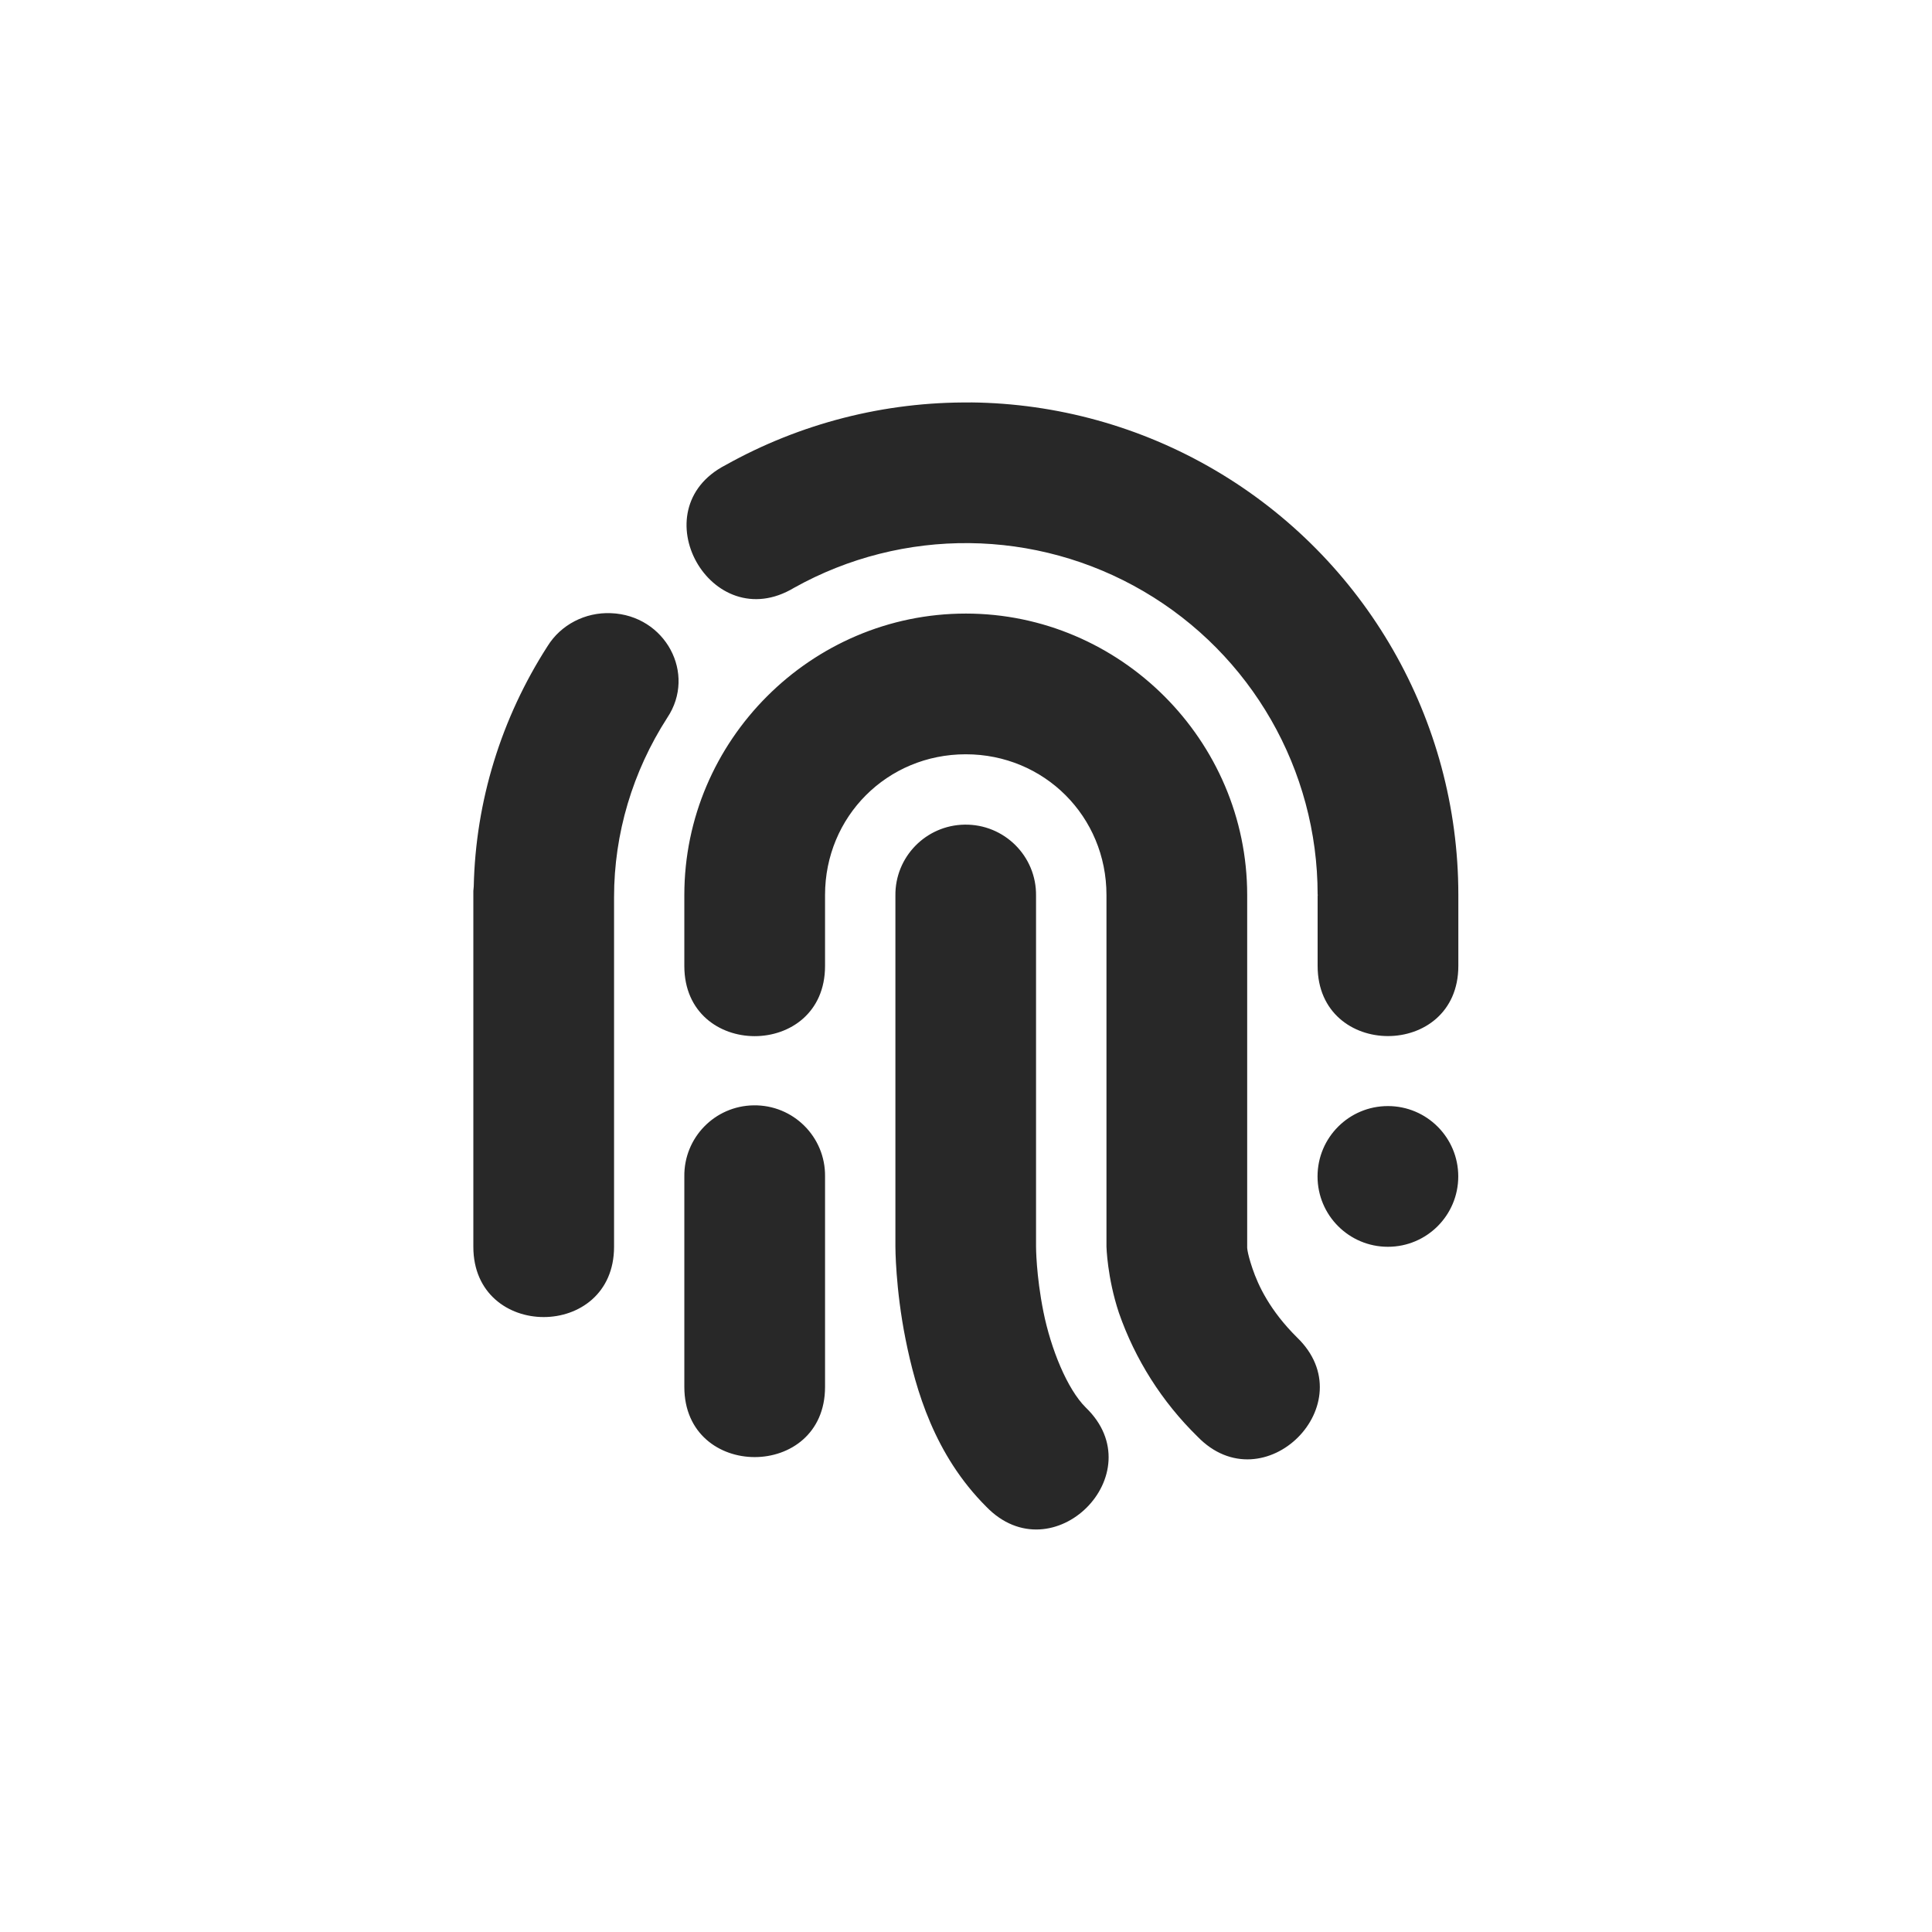<svg width="24" height="24" version="1.1" xmlns="http://www.w3.org/2000/svg">
  <defs>
    <style id="current-color-scheme" type="text/css">.ColorScheme-Text { color:#282828; } .ColorScheme-Highlight { color:#458588; }</style>
  </defs>
  <path class="ColorScheme-Text" d="m12.06 5c-1.067-0.011-2.118 0.258-3.048 0.778-1.068 0.552-0.179 2.143 0.852 1.524 1.353-0.756 3.006-0.739 4.343 0.044 1.338 0.783 2.161 2.216 2.161 3.765 5.73e-4 0.002 0.001 0.004 0.002 0.007-5.97e-4 0.003-0.001 0.006-0.002 0.009v0.872c0 1.162 1.748 1.162 1.748 0v-0.872c4.5e-5 -0.005 4.5e-5 -0.01 0-0.015-0.001-2.169-1.153-4.175-3.025-5.273-0.919-0.539-1.964-0.829-3.03-0.84zm-4.472 2.617c-0.319-0.013-0.621 0.144-0.785 0.408-0.578 0.898-0.895 1.93-0.918 2.987-0.002 0.018-0.004 0.036-0.005 0.055v4.421c0 1.164 1.748 1.164 1.748 0v-4.344c0-0.787 0.23-1.559 0.661-2.228 0.366-0.548-0.024-1.273-0.7-1.299zm4.409 0.005c-1.921 0-3.496 1.576-3.496 3.496-5e-6 0.002-5e-6 0.003 0 0.005-5e-6 0.002-5e-6 0.003 0 0.005v0.872c0 1.162 1.748 1.162 1.748 0v-0.872c2e-5 -0.003 2e-5 -0.007 0-0.01 0-0.975 0.772-1.748 1.748-1.748 0.975 0 1.748 0.772 1.748 1.748-5e-6 0.002-5e-6 0.003 0 0.005-5e-6 0.002-5e-6 0.003 0 0.005v4.358s0.009 0.384 0.154 0.821c0.202 0.581 0.536 1.107 0.976 1.538 0.824 0.853 2.091-0.411 1.236-1.232-0.335-0.333-0.48-0.641-0.553-0.857-0.073-0.217-0.065-0.27-0.065-0.27v-4.358c2e-5 -0.003 2e-5 -0.007 0-0.01 0-1.92-1.576-3.496-3.496-3.496zm-0.014 2.622c-0.482 0.007-0.867 0.403-0.86 0.884v4.358s-4.1e-4 0.518 0.126 1.15c0.127 0.633 0.36 1.439 1.003 2.081 0.824 0.851 2.089-0.411 1.236-1.232-0.232-0.23-0.434-0.731-0.526-1.188-0.092-0.458-0.092-0.811-0.092-0.811v-4.358c0.007-0.492-0.395-0.892-0.888-0.884zm-2.622 3.487c-0.482 0.007-0.866 0.402-0.86 0.883v2.615c0 1.162 1.748 1.162 1.748 0v-2.615c0.006-0.491-0.395-0.891-0.888-0.883zm7.88 0.009c-0.483 0-0.874 0.391-0.874 0.874s0.391 0.874 0.874 0.874 0.874-0.391 0.874-0.874-0.391-0.874-0.874-0.874z" fill="currentColor"/>
</svg>
